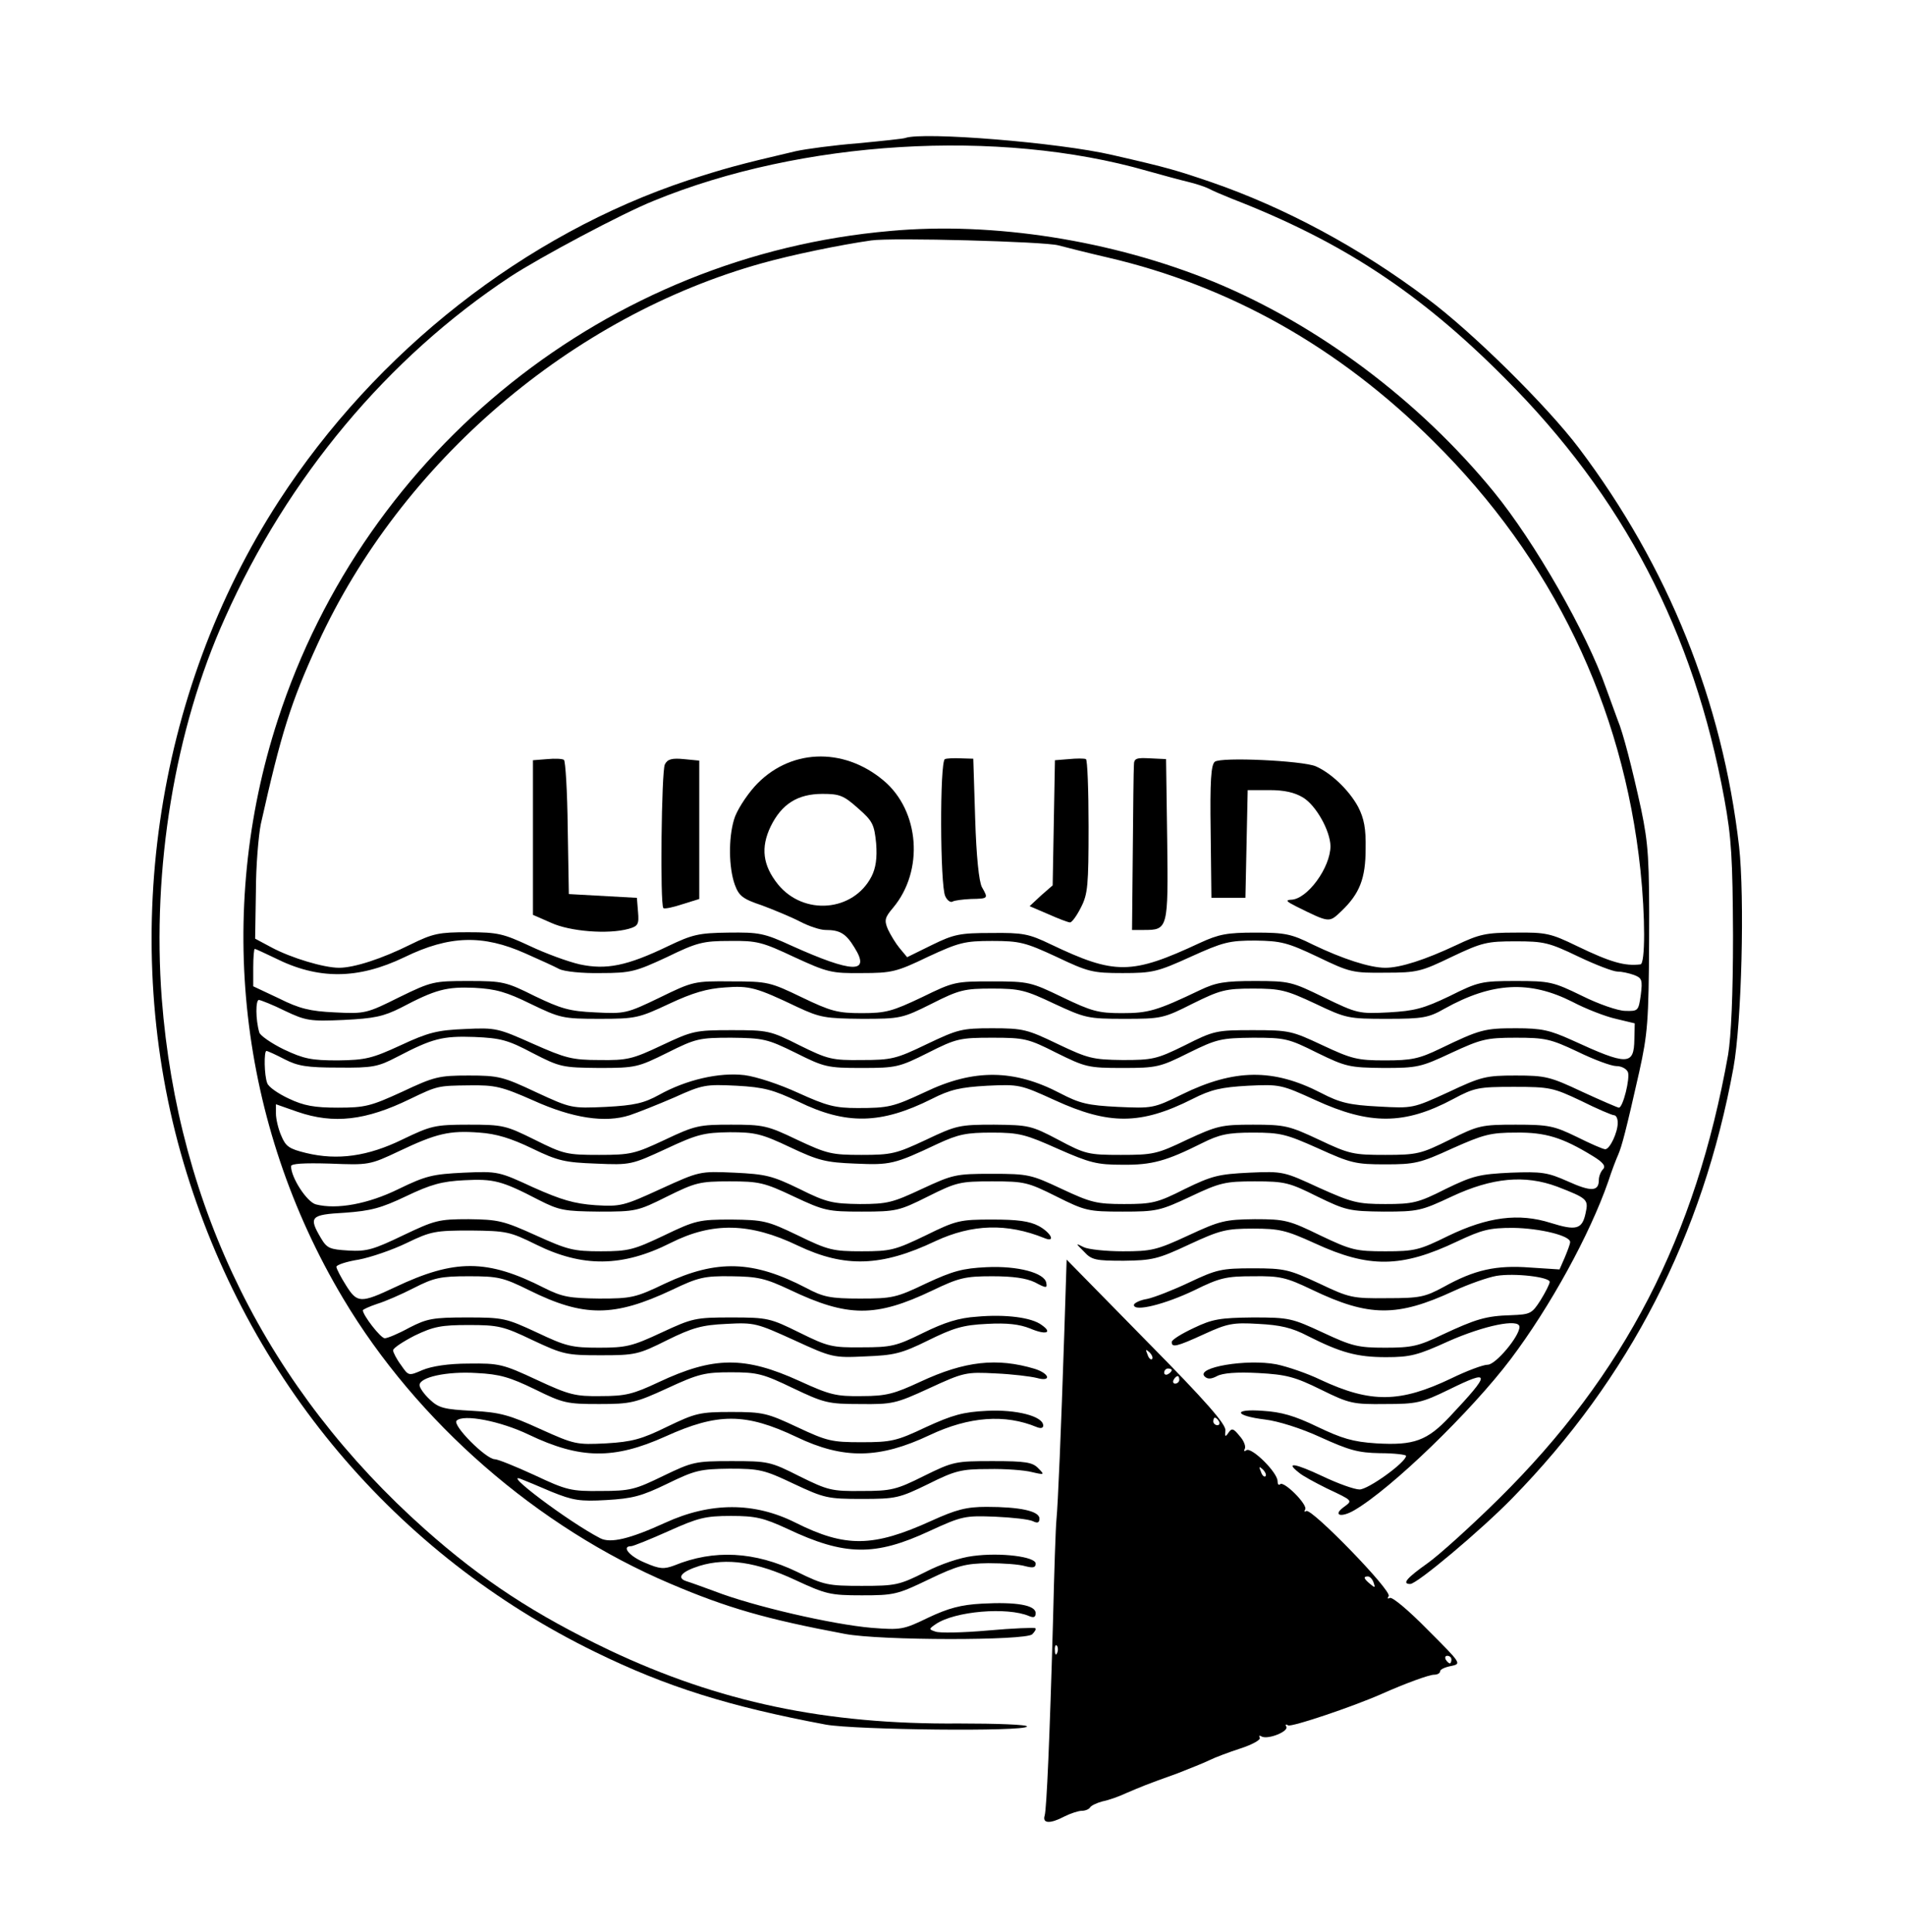 <?xml version="1.0" standalone="no"?>
<!DOCTYPE svg PUBLIC "-//W3C//DTD SVG 20010904//EN"
 "http://www.w3.org/TR/2001/REC-SVG-20010904/DTD/svg10.dtd">
<svg version="1.0" xmlns="http://www.w3.org/2000/svg"
 width="504pt" height="511pt" viewBox="0 0 504 511"
 preserveAspectRatio="xMidYMid meet">

<g transform="translate(0,511) scale(0.1,-0.1)"
fill="#000000" stroke="none">
<path d="M2395 4745 c-5 -2 -62 -8 -125 -14 -63 -5 -138 -15 -165 -21 -154
-36 -189 -46 -285 -77 -431 -143 -825 -452 -1082 -848 -330 -509 -425 -1167
-252 -1752 169 -571 560 -1035 1089 -1293 188 -92 354 -144 610 -192 78 -14
528 -19 532 -5 2 5 -79 8 -180 8 -353 -3 -635 57 -925 194 -197 94 -336 185
-487 319 -417 371 -654 850 -697 1404 -26 344 34 712 167 1007 166 372 431
689 755 903 78 51 295 167 380 201 390 160 911 192 1305 79 39 -11 87 -24 108
-29 21 -5 45 -13 55 -18 9 -5 37 -17 62 -27 291 -113 496 -248 720 -473 315
-315 501 -672 582 -1114 19 -104 22 -158 23 -362 0 -157 -5 -266 -13 -315 -86
-482 -274 -846 -607 -1175 -72 -71 -157 -148 -188 -170 -55 -39 -69 -55 -46
-55 18 0 187 142 270 227 310 317 504 695 585 1138 22 120 30 451 15 586 -44
383 -187 740 -424 1054 -84 111 -282 307 -402 396 -178 134 -376 240 -570 307
-91 31 -113 38 -262 72 -141 33 -501 62 -548 45z"/>
<path d="M2355 4499 c-746 -65 -1387 -576 -1620 -1293 -166 -510 -103 -1069
173 -1531 195 -327 514 -605 865 -754 150 -64 254 -94 462 -133 94 -18 479
-18 496 -1 7 7 11 14 8 16 -2 2 -59 0 -125 -6 -67 -6 -129 -7 -139 -3 -18 6
-18 7 1 20 50 34 189 46 247 21 12 -5 17 -3 17 8 0 21 -51 30 -142 25 -56 -3
-89 -12 -142 -37 -66 -32 -72 -33 -150 -27 -104 9 -313 57 -416 97 -30 11 -63
23 -73 26 -29 9 -14 26 34 41 72 22 151 10 252 -37 82 -38 93 -41 177 -41 85
0 94 2 177 42 77 37 97 42 158 43 39 0 82 -3 98 -8 20 -5 27 -4 27 7 0 18 -92
30 -166 20 -33 -4 -85 -21 -127 -43 -68 -34 -78 -36 -167 -36 -89 0 -100 2
-171 37 -112 54 -220 60 -325 17 -27 -10 -38 -10 -77 7 -42 17 -64 44 -37 44
5 0 50 18 99 40 78 35 97 40 165 40 65 0 86 -5 149 -34 152 -72 232 -73 376
-6 87 40 94 41 174 38 45 -2 90 -7 100 -12 12 -6 17 -4 17 7 0 20 -52 31 -140
31 -53 0 -80 -7 -146 -37 -154 -70 -227 -71 -359 -5 -109 55 -225 55 -345 0
-94 -43 -145 -55 -172 -41 -85 44 -265 180 -208 156 8 -3 44 -18 79 -33 57
-23 75 -26 145 -22 69 4 93 10 161 43 74 36 87 39 165 40 80 0 92 -3 170 -40
81 -38 90 -40 180 -40 90 0 99 2 175 39 72 36 88 40 160 40 44 1 96 -3 115 -8
34 -8 34 -7 17 10 -15 16 -34 19 -120 19 -99 0 -105 -1 -182 -39 -74 -37 -87
-40 -165 -40 -80 -1 -90 2 -165 39 -77 39 -83 40 -180 40 -96 0 -103 -2 -180
-39 -74 -36 -87 -40 -165 -40 -79 -1 -91 2 -176 42 -50 23 -97 42 -105 42 -23
0 -113 90 -101 102 18 18 116 -1 191 -37 136 -65 225 -66 361 -5 139 63 212
63 347 -1 125 -60 220 -58 353 5 104 49 199 56 283 21 10 -4 17 -3 17 4 0 25
-72 43 -149 39 -63 -3 -91 -11 -161 -43 -78 -37 -92 -40 -171 -40 -79 0 -91 3
-170 40 -79 37 -90 40 -174 40 -84 0 -95 -3 -170 -39 -67 -33 -93 -40 -161
-44 -79 -4 -84 -3 -175 38 -81 37 -106 44 -179 48 -74 4 -89 7 -113 30 -15 14
-27 31 -27 38 0 21 72 37 151 32 61 -3 88 -11 154 -43 75 -37 85 -39 170 -39
84 0 96 3 181 42 82 38 99 42 168 42 70 0 85 -4 164 -42 82 -39 93 -42 177
-42 86 -1 95 1 184 42 91 42 97 43 175 39 45 -2 93 -8 109 -12 39 -11 35 11
-5 24 -100 30 -185 21 -303 -34 -69 -32 -90 -38 -155 -38 -68 -1 -84 3 -165
40 -145 66 -227 65 -372 -3 -68 -32 -88 -37 -153 -37 -68 -1 -84 3 -170 43
-90 42 -100 44 -180 43 -54 0 -98 -7 -122 -17 -37 -16 -37 -16 -57 13 -12 16
-21 34 -21 39 0 6 26 23 57 39 50 24 70 28 143 28 78 0 92 -3 169 -40 81 -38
90 -40 180 -40 92 0 100 2 176 40 67 33 92 40 157 43 74 4 80 2 179 -43 100
-46 104 -47 188 -43 76 3 95 7 166 42 67 33 92 41 156 44 54 3 86 -1 114 -12
42 -18 61 -12 31 9 -26 20 -96 29 -172 22 -47 -3 -85 -15 -142 -43 -71 -35
-84 -38 -162 -38 -79 -1 -90 2 -165 39 -77 38 -84 40 -180 40 -96 0 -103 -2
-185 -40 -77 -36 -93 -40 -165 -40 -73 0 -88 4 -164 40 -82 38 -89 40 -185 40
-91 0 -106 -3 -153 -27 -29 -16 -58 -28 -65 -28 -11 0 -58 61 -58 74 0 2 17
10 38 17 20 6 64 25 97 42 53 27 70 31 145 31 78 0 91 -3 160 -37 145 -72 225
-71 378 1 69 33 85 37 157 36 70 -1 89 -5 155 -36 153 -73 227 -73 376 -2 71
34 87 38 159 38 55 0 90 -5 113 -16 30 -16 33 -16 30 -1 -5 26 -75 45 -158 41
-63 -3 -89 -10 -160 -43 -79 -38 -90 -40 -175 -40 -78 0 -97 4 -142 28 -140
73 -236 76 -373 12 -79 -38 -90 -40 -175 -40 -78 1 -97 4 -145 28 -151 77
-237 77 -395 2 -91 -43 -100 -42 -129 4 -14 22 -26 45 -26 50 0 5 27 14 59 19
32 6 90 26 127 44 64 31 76 33 169 33 95 -1 104 -3 173 -37 123 -61 229 -60
356 4 111 56 210 54 337 -7 124 -59 221 -56 364 12 97 45 189 48 288 8 31 -13
18 14 -15 32 -25 13 -56 17 -123 17 -85 0 -95 -2 -176 -42 -81 -39 -93 -42
-169 -42 -76 0 -89 3 -169 42 -81 39 -91 41 -176 42 -85 0 -95 -2 -178 -42
-80 -38 -94 -42 -167 -42 -73 0 -88 4 -172 42 -86 39 -100 42 -178 43 -80 0
-90 -3 -174 -43 -77 -37 -96 -43 -144 -40 -50 3 -57 6 -73 33 -33 56 -28 62
63 67 69 5 96 12 163 44 65 31 94 39 153 42 78 4 99 -1 197 -52 55 -28 68 -30
160 -31 97 0 102 1 180 40 75 37 86 40 165 40 78 0 92 -3 170 -40 81 -38 90
-40 180 -40 91 0 99 2 175 40 76 38 85 40 170 40 85 0 94 -2 170 -40 76 -38
84 -40 175 -40 90 0 99 2 180 40 78 37 92 40 170 40 79 0 91 -3 165 -40 76
-37 85 -39 176 -40 91 0 99 2 180 40 107 50 193 58 279 26 80 -31 83 -34 75
-70 -9 -43 -25 -47 -92 -26 -85 27 -167 16 -271 -34 -77 -38 -89 -41 -167 -41
-78 0 -90 3 -172 42 -82 40 -93 43 -173 43 -79 -1 -92 -4 -176 -43 -84 -39
-98 -42 -173 -42 -45 0 -92 5 -104 11 -22 11 -22 11 1 -12 20 -22 31 -24 105
-24 75 1 90 4 173 43 82 38 98 42 169 42 70 0 87 -4 164 -39 143 -66 229 -65
376 5 66 31 85 36 148 36 72 -1 153 -21 151 -38 0 -5 -7 -23 -14 -40 l-14 -32
-77 5 c-91 7 -148 -6 -229 -51 -50 -27 -63 -30 -150 -30 -92 -1 -100 1 -180
39 -80 37 -91 40 -175 40 -83 0 -96 -3 -168 -37 -42 -20 -93 -40 -112 -44 -19
-3 -35 -11 -35 -16 0 -19 83 2 160 39 67 33 84 37 155 37 72 1 88 -3 157 -36
150 -72 225 -72 374 -3 39 18 90 36 113 40 48 8 141 -3 141 -16 0 -5 -11 -27
-24 -48 -23 -36 -27 -38 -78 -40 -67 -2 -93 -10 -183 -52 -62 -30 -80 -34
-150 -34 -72 0 -88 4 -165 40 -82 38 -89 40 -185 40 -87 -1 -107 -4 -157 -28
-32 -15 -58 -31 -58 -37 0 -15 12 -13 86 21 61 28 76 31 143 27 58 -3 89 -10
131 -32 87 -44 130 -56 207 -56 64 0 84 5 165 42 95 42 188 61 188 38 0 -25
-63 -100 -84 -100 -12 0 -55 -16 -96 -36 -136 -65 -213 -66 -346 -4 -35 17
-88 35 -117 41 -79 15 -214 -8 -190 -32 8 -8 18 -7 33 1 15 8 52 11 109 8 74
-4 97 -10 166 -44 75 -37 85 -39 170 -38 83 0 96 3 168 38 112 55 113 46 3
-71 -60 -64 -95 -77 -195 -71 -62 4 -91 13 -156 44 -60 29 -95 39 -144 42 -80
6 -76 -13 6 -23 34 -4 95 -23 147 -47 75 -34 99 -41 157 -42 38 0 69 -4 69 -7
0 -17 -100 -89 -123 -89 -14 0 -58 16 -98 35 -72 34 -100 39 -63 10 10 -9 44
-27 74 -42 70 -33 69 -32 46 -49 -31 -22 -9 -30 27 -9 98 57 309 261 414 400
104 138 209 329 258 470 9 28 21 59 26 70 10 23 21 65 56 220 22 100 25 132
26 350 1 212 -2 252 -21 344 -24 110 -48 203 -62 236 -4 11 -18 49 -31 85 -51
146 -189 387 -297 519 -197 241 -465 442 -742 556 -267 109 -581 159 -855 134z
m445 -38 c19 -5 78 -20 130 -32 323 -75 612 -237 863 -487 314 -311 501 -698
547 -1133 13 -123 13 -249 0 -250 -41 -5 -78 5 -169 49 -68 33 -81 36 -162 35
-77 0 -95 -4 -156 -33 -83 -39 -148 -60 -188 -60 -41 0 -114 24 -191 61 -58
29 -75 32 -153 32 -74 0 -96 -4 -146 -27 -182 -85 -225 -85 -395 -4 -58 28
-74 31 -157 30 -83 0 -99 -3 -158 -32 l-65 -32 -20 24 c-10 12 -24 35 -31 50
-10 24 -8 31 14 57 82 98 70 256 -25 336 -108 91 -252 84 -342 -16 -23 -26
-48 -65 -54 -87 -15 -50 -14 -127 2 -172 11 -30 21 -38 72 -55 32 -12 78 -31
101 -43 23 -12 53 -22 67 -22 38 0 54 -9 77 -47 43 -69 -6 -67 -166 5 -74 34
-87 36 -168 35 -79 -1 -95 -5 -160 -36 -108 -52 -163 -63 -233 -48 -31 7 -91
29 -133 49 -69 32 -84 36 -162 36 -77 0 -93 -3 -152 -32 -76 -38 -150 -62
-190 -62 -40 0 -127 26 -179 54 l-43 23 2 124 c0 68 7 149 13 179 54 241 79
321 151 478 221 481 672 866 1176 1006 79 22 204 48 288 60 54 8 459 -3 495
-13z m-530 -1489 c39 -34 43 -43 48 -93 3 -39 -1 -65 -12 -87 -48 -94 -180
-105 -248 -21 -40 50 -46 97 -19 153 29 59 71 86 137 86 45 0 56 -4 94 -38z
m-880 -384 c36 -16 76 -34 89 -41 13 -7 62 -12 110 -11 80 0 93 4 175 42 80
39 96 43 167 43 72 1 86 -3 171 -43 87 -40 98 -43 178 -42 79 0 92 3 175 43
82 38 97 42 170 42 73 0 88 -4 170 -42 84 -40 96 -43 175 -43 79 0 92 3 180
43 86 39 102 43 171 43 68 -1 85 -5 165 -43 85 -41 93 -43 179 -42 85 0 95 3
176 42 80 38 93 41 169 41 74 0 88 -3 165 -40 46 -22 93 -40 104 -40 11 0 30
-4 44 -9 21 -8 23 -13 18 -53 -6 -42 -7 -43 -41 -42 -19 0 -71 18 -115 40 -76
37 -85 39 -175 39 -90 0 -99 -2 -175 -40 -69 -33 -92 -39 -161 -43 -79 -4 -83
-3 -170 39 -86 42 -92 44 -184 44 -80 0 -103 -4 -145 -24 -115 -55 -137 -61
-207 -61 -62 0 -80 5 -157 42 -83 40 -89 42 -186 42 -98 0 -102 -1 -186 -42
-78 -37 -95 -42 -159 -42 -64 0 -82 5 -159 42 -83 40 -90 42 -186 42 -98 1
-102 0 -190 -43 -87 -42 -92 -43 -170 -39 -69 3 -91 10 -160 43 -76 38 -85 40
-175 40 -92 0 -98 -1 -184 -43 -86 -43 -91 -44 -170 -40 -66 3 -94 10 -148 37
l-68 32 0 50 c0 27 2 49 4 49 2 0 26 -11 53 -24 115 -58 220 -57 343 2 119 58
208 60 320 10z m15 -134 c77 -37 84 -39 181 -39 96 0 104 2 185 40 62 29 100
40 147 43 65 5 83 0 192 -52 60 -28 74 -30 170 -31 102 0 107 1 185 40 73 37
87 40 160 40 73 0 88 -4 164 -40 82 -38 89 -40 185 -40 98 0 104 1 181 40 73
36 87 40 160 40 73 0 88 -4 165 -40 82 -39 87 -40 190 -40 95 0 110 3 152 27
126 70 225 75 338 18 36 -19 88 -39 115 -45 l50 -12 -1 -42 c-1 -70 -18 -70
-166 -2 -58 26 -79 31 -147 31 -84 0 -95 -3 -201 -54 -56 -27 -76 -31 -146
-31 -73 0 -88 4 -165 40 -81 38 -88 40 -184 40 -96 0 -103 -1 -180 -40 -75
-37 -86 -39 -165 -39 -79 1 -91 4 -171 42 -81 39 -92 42 -174 42 -81 0 -91 -3
-173 -42 -81 -39 -93 -42 -172 -42 -79 -1 -90 2 -165 39 -77 39 -84 40 -180
40 -96 0 -103 -2 -184 -40 -78 -37 -92 -40 -165 -39 -73 0 -90 5 -176 43 -92
41 -98 43 -180 39 -73 -3 -97 -9 -170 -43 -76 -35 -93 -39 -166 -40 -70 0 -90
4 -143 29 -33 16 -63 37 -65 45 -10 34 -10 86 -1 86 6 -1 37 -13 69 -29 55
-26 66 -28 155 -24 81 4 105 9 151 32 93 49 121 56 195 53 57 -3 85 -11 150
-43z m5 -130 c72 -37 78 -38 175 -39 97 0 103 2 180 40 76 38 85 40 170 40 84
-1 95 -3 170 -40 76 -38 84 -40 175 -40 91 0 99 2 175 40 75 38 85 40 170 40
85 0 95 -2 170 -40 77 -38 84 -40 175 -40 90 0 99 2 175 40 75 37 86 39 170
40 85 0 94 -2 170 -40 76 -37 85 -39 175 -40 90 0 99 2 180 40 78 36 92 40
170 40 78 0 92 -3 164 -37 43 -21 89 -38 102 -38 14 0 27 -7 31 -16 6 -16 -13
-94 -24 -94 -3 0 -47 19 -97 42 -85 40 -97 43 -176 43 -79 0 -91 -3 -178 -44
-94 -43 -94 -43 -185 -38 -77 4 -102 10 -152 36 -126 65 -229 64 -368 -4 -75
-37 -79 -37 -169 -33 -80 4 -101 9 -153 36 -122 64 -229 65 -358 3 -84 -39
-96 -42 -178 -42 -60 0 -82 6 -157 40 -50 23 -111 43 -142 47 -67 8 -154 -12
-226 -52 -40 -22 -65 -28 -141 -32 -91 -4 -92 -4 -185 39 -87 41 -99 44 -178
44 -79 0 -91 -3 -176 -43 -83 -38 -98 -42 -170 -42 -62 0 -90 5 -130 24 -28
13 -54 31 -57 41 -8 20 -9 85 -2 85 3 0 25 -10 48 -22 35 -18 59 -22 142 -22
91 -1 105 2 155 28 94 49 120 56 205 53 70 -3 89 -8 155 -43z m1 -125 c104
-47 190 -60 255 -39 21 7 74 28 118 47 75 34 83 35 165 31 73 -4 97 -11 163
-42 127 -62 219 -60 353 7 49 25 76 31 147 35 84 4 88 3 178 -38 144 -66 228
-66 365 3 49 25 76 31 147 35 84 4 88 3 178 -38 144 -66 236 -66 365 3 56 30
67 32 160 32 95 0 104 -2 178 -37 42 -21 82 -38 87 -38 6 0 10 -9 10 -20 0
-26 -21 -70 -33 -70 -6 0 -40 15 -76 33 -60 29 -74 32 -161 32 -91 0 -99 -2
-175 -40 -75 -37 -85 -40 -170 -40 -84 0 -95 2 -175 40 -79 37 -90 40 -175 40
-84 0 -95 -3 -175 -40 -79 -38 -90 -40 -175 -40 -85 0 -94 2 -165 40 -72 38
-79 39 -170 40 -92 0 -100 -2 -180 -40 -79 -37 -91 -40 -171 -40 -79 0 -91 3
-170 40 -79 38 -90 40 -175 40 -84 0 -95 -2 -175 -40 -79 -37 -90 -40 -174
-40 -85 0 -94 2 -170 40 -77 38 -84 40 -175 40 -90 0 -100 -3 -175 -39 -92
-45 -172 -56 -255 -36 -45 11 -54 17 -66 46 -8 18 -14 45 -14 58 l0 25 57 -20
c96 -33 181 -23 298 34 73 35 73 35 156 36 69 1 86 -3 170 -40z m-3 -127 c68
-33 87 -37 169 -40 91 -4 94 -3 185 39 83 39 101 43 169 44 67 0 84 -4 160
-40 74 -35 94 -40 172 -43 92 -4 103 -2 217 52 56 26 77 30 145 30 72 0 89 -5
174 -43 84 -37 103 -42 170 -42 79 -1 117 10 211 57 46 23 68 28 135 28 73 0
88 -4 173 -42 86 -39 99 -42 177 -42 78 0 92 3 177 42 83 37 101 42 169 42 78
1 123 -13 203 -62 28 -17 35 -27 27 -35 -6 -6 -11 -19 -11 -28 0 -31 -20 -32
-82 -4 -54 24 -69 26 -151 23 -83 -4 -100 -8 -172 -43 -73 -37 -87 -40 -160
-40 -73 0 -88 4 -175 43 -93 43 -95 44 -185 40 -81 -4 -98 -8 -170 -43 -73
-37 -87 -40 -161 -40 -73 0 -88 4 -165 40 -81 38 -88 40 -185 40 -96 0 -103
-2 -185 -40 -77 -36 -91 -40 -164 -40 -72 1 -88 4 -160 40 -72 35 -89 39 -172
43 -92 4 -92 4 -195 -43 -98 -45 -106 -47 -173 -43 -56 4 -90 14 -164 47 -91
42 -93 43 -184 39 -82 -4 -100 -8 -172 -43 -81 -40 -164 -55 -219 -41 -24 6
-66 71 -66 101 0 7 33 9 103 7 102 -4 105 -4 183 33 99 47 133 55 212 49 45
-3 84 -15 140 -42z"/>
<path d="M1448 3102 l-38 -3 0 -204 0 -205 48 -21 c50 -23 151 -31 205 -16 25
7 28 12 25 45 l-3 37 -90 5 -90 5 -3 175 c-1 96 -6 177 -10 180 -4 3 -24 4
-44 2z"/>
<path d="M1759 3088 c-9 -17 -13 -371 -4 -380 3 -3 26 2 50 10 l45 14 0 183 0
183 -41 4 c-31 3 -43 0 -50 -14z"/>
<path d="M2500 3102 c-14 -5 -13 -337 1 -363 5 -11 14 -17 19 -14 4 3 27 6 49
7 46 1 46 1 29 31 -8 14 -15 83 -18 181 l-5 159 -33 1 c-17 1 -37 0 -42 -2z"/>
<path d="M2828 3102 l-37 -3 -3 -165 -3 -166 -31 -27 -30 -28 49 -21 c27 -12
53 -22 58 -22 5 0 18 18 29 40 18 35 20 58 20 214 0 96 -3 176 -7 178 -5 2
-25 2 -45 0z"/>
<path d="M3000 3086 c-1 -12 -2 -114 -3 -228 l-2 -208 31 0 c64 0 65 2 62 239
l-3 213 -42 2 c-37 2 -43 0 -43 -18z"/>
<path d="M3214 3095 c-10 -8 -13 -51 -11 -185 l2 -175 45 0 45 0 3 143 3 142
57 0 c40 0 67 -6 90 -20 34 -21 71 -87 72 -128 0 -57 -62 -142 -105 -142 -15
-1 -11 -5 15 -18 89 -44 86 -43 119 -12 48 46 64 86 64 165 1 53 -4 80 -20
111 -24 44 -71 89 -112 107 -36 15 -251 25 -267 12z"/>
<path d="M2816 1591 c-9 -272 -17 -461 -21 -501 -2 -19 -6 -138 -9 -265 -9
-321 -17 -497 -22 -517 -7 -22 14 -23 52 -3 16 8 37 15 46 15 9 0 19 4 22 9 3
5 18 12 33 16 16 3 44 13 63 22 40 17 51 22 135 52 33 13 71 28 85 35 14 7 51
21 82 31 31 10 54 23 51 28 -3 6 -1 7 4 4 16 -10 74 13 66 26 -3 5 -1 7 5 3 9
-5 170 49 247 83 63 28 126 51 139 51 9 0 16 4 16 9 0 5 13 11 29 14 28 6 28
6 -62 96 -49 50 -94 88 -100 84 -6 -3 -7 -1 -3 5 9 14 -204 233 -218 225 -5
-3 -6 -2 -3 4 8 12 -56 76 -66 67 -4 -4 -7 0 -7 8 0 23 -68 90 -82 82 -6 -4
-8 -3 -5 3 4 6 -2 22 -13 34 -17 21 -21 22 -30 9 -8 -12 -10 -11 -8 6 2 16
-51 77 -208 236 l-212 216 -6 -187z m232 -76 c-3 -3 -9 2 -12 12 -6 14 -5 15
5 6 7 -7 10 -15 7 -18z m52 -29 c0 -3 -4 -8 -10 -11 -5 -3 -10 -1 -10 4 0 6 5
11 10 11 6 0 10 -2 10 -4z m20 -26 c0 -5 -5 -10 -11 -10 -5 0 -7 5 -4 10 3 6
8 10 11 10 2 0 4 -4 4 -10z m105 -110 c3 -5 1 -10 -4 -10 -6 0 -11 5 -11 10 0
6 2 10 4 10 3 0 8 -4 11 -10z m123 -145 c-3 -3 -9 2 -12 12 -6 14 -5 15 5 6 7
-7 10 -15 7 -18z m286 -281 c5 -14 4 -15 -9 -4 -17 14 -19 20 -6 20 5 0 12 -7
15 -16z m-837 -186 c-3 -8 -6 -5 -6 6 -1 11 2 17 5 13 3 -3 4 -12 1 -19z
m1043 -18 c0 -5 -2 -10 -4 -10 -3 0 -8 5 -11 10 -3 6 -1 10 4 10 6 0 11 -4 11
-10z"/>
</g>
</svg>
